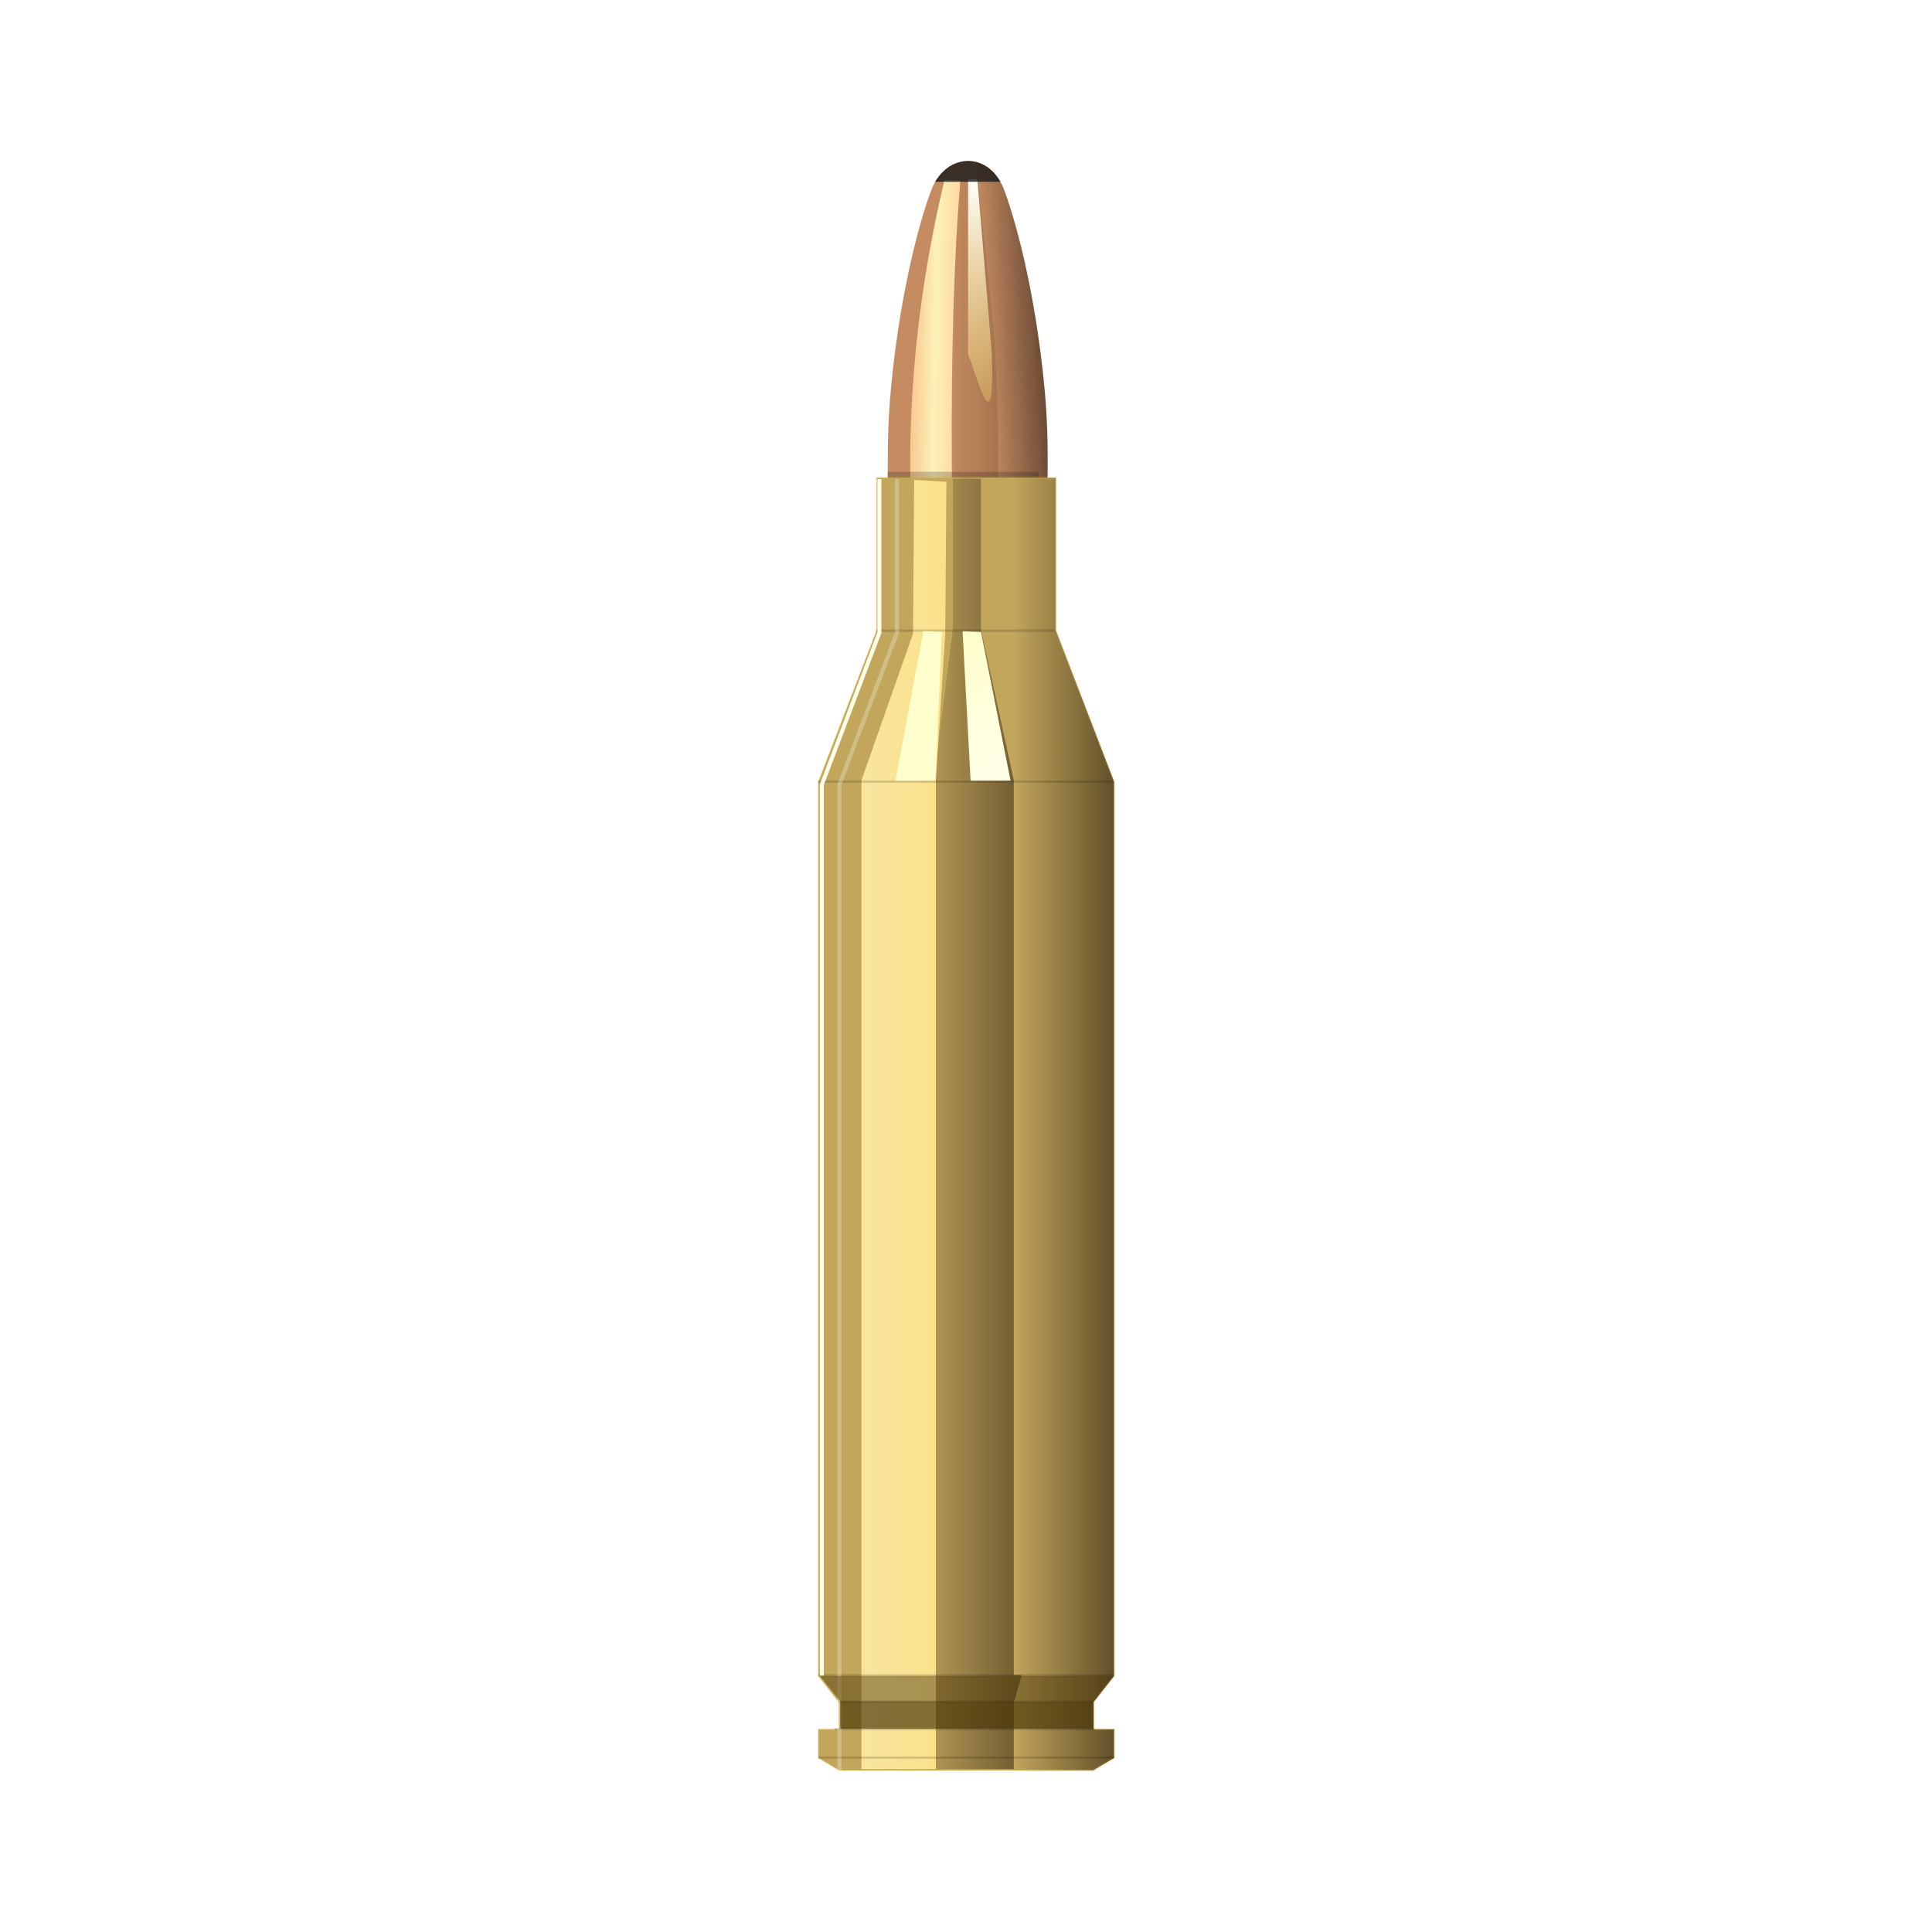 <svg:svg xmlns:dc="http://purl.org/dc/elements/1.1/" xmlns:ns1="http://sodipodi.sourceforge.net/DTD/sodipodi-0.dtd" xmlns:ns2="http://www.inkscape.org/namespaces/inkscape" xmlns:ns4="http://creativecommons.org/ns#" xmlns:rdf="http://www.w3.org/1999/02/22-rdf-syntax-ns#" xmlns:svg="http://www.w3.org/2000/svg" height="819.317" id="svg4381" version="1.1" viewBox="-47.197 61.05 819.317 819.317" width="819.317" ns1:docname="sleeve.svg" ns2:version="0.48.4 r9939">
  <svg:defs id="defs4383">
    <svg:filter height="1.143" id="filter5057" width="1.445" x="-.222" y="-.071" ns2:collect="always">
      <svg:feGaussianBlur id="feGaussianBlur5059" stdDeviation="1.403" ns2:collect="always" />
    </svg:filter>
    <svg:filter height="1.013" id="filter5069" width="1.261" x="-.131" y="-.006" ns2:collect="always">
      <svg:feGaussianBlur id="feGaussianBlur5071" stdDeviation="0.99" ns2:collect="always" />
    </svg:filter>
    <svg:filter height="1.013" id="filter5073" width="1.261" x="-.131" y="-.006" ns2:collect="always">
      <svg:feGaussianBlur id="feGaussianBlur5075" stdDeviation="0.99" ns2:collect="always" />
    </svg:filter>
    <svg:filter height="1.023" id="filter5095" width="1.296" x="-.148" y="-.011" ns2:collect="always">
      <svg:feGaussianBlur id="feGaussianBlur5097" stdDeviation="1.779" ns2:collect="always" />
    </svg:filter>
    <svg:filter height="1.026" id="filter5185" width="1.281" x="-.141" y="-.013" ns2:collect="always">
      <svg:feGaussianBlur id="feGaussianBlur5187" stdDeviation="0.883" ns2:collect="always" />
    </svg:filter>
    <svg:filter id="filter5201" ns2:collect="always">
      <svg:feGaussianBlur id="feGaussianBlur5203" stdDeviation="0.437" ns2:collect="always" />
    </svg:filter>
    <svg:filter height="1.067" id="filter5231" width="1.584" x="-.292" y="-.033" ns2:collect="always">
      <svg:feGaussianBlur id="feGaussianBlur5233" stdDeviation="0.86" ns2:collect="always" />
    </svg:filter>
    <svg:filter height="1.648" id="filter5282" width="1.081" x="-.041" y="-0.324" ns2:collect="always">
      <svg:feGaussianBlur id="feGaussianBlur5284" stdDeviation="0.82" ns2:collect="always" />
    </svg:filter>
    <svg:filter height="1.159" id="filter5319" width="1.494" x="-0.247" y="-.079" ns2:collect="always">
      <svg:feGaussianBlur id="feGaussianBlur5321" stdDeviation="1.559" ns2:collect="always" />
    </svg:filter>
    <svg:linearGradient gradientUnits="userSpaceOnUse" id="linearGradient5329" x1="-55.722" x2="-86.312" y1="346.3" y2="346.3" ns2:collect="always">
      <svg:stop id="stop4979" offset="0" style="stop-color:#65522b" />
      <svg:stop id="stop4981" offset="1" style="stop-color:#c2a65c" />
    </svg:linearGradient>
    <svg:linearGradient gradientTransform="matrix(1 0 0 1.004 0 -.915)" gradientUnits="userSpaceOnUse" id="linearGradient5331" x1="-111.62" x2="-86.368" y1="394.75" y2="394.75" ns2:collect="always">
      <svg:stop id="stop4989" offset="0" style="stop-color:#b19653" />
      <svg:stop id="stop4991" offset="1" style="stop-color:#745f33" />
    </svg:linearGradient>
    <svg:linearGradient gradientTransform="matrix(1 0 0 1.004 0 -.915)" gradientUnits="userSpaceOnUse" id="linearGradient5333" x1="-111.62" x2="-86.368" y1="394.75" y2="394.75" ns2:collect="always">
      <svg:stop id="stop5005" offset="0" style="stop-color:#f9e59f" />
      <svg:stop id="stop5007" offset="1" style="stop-color:#fae28c" />
    </svg:linearGradient>
    <svg:linearGradient gradientUnits="userSpaceOnUse" id="linearGradient5335" x1="-98.756" x2="-92.581" y1="208.19" y2="252.83" ns2:collect="always">
      <svg:stop id="stop5081" offset="0" style="stop-color:#ffffcd" />
      <svg:stop id="stop5083" offset="1" style="stop-color:#ffffe8" />
    </svg:linearGradient>
    <svg:linearGradient gradientUnits="userSpaceOnUse" id="linearGradient5361" x1="-30.622" x2="-13.009" y1="71.67" y2="70.66" ns2:collect="always">
      <svg:stop id="stop5137" offset="0" style="stop-color:#c48c60" />
      <svg:stop id="stop5139" offset="1" style="stop-color:#6b4935" />
    </svg:linearGradient>
    <svg:linearGradient gradientUnits="userSpaceOnUse" id="linearGradient5363" x1="-42.083" x2="-27.835" y1="73.146" y2="73.146" ns2:collect="always">
      <svg:stop id="stop5195" offset="0" style="stop-color:#b17b54;stop-opacity:.196" />
      <svg:stop id="stop5197" offset="1" style="stop-color:#a4724e" />
    </svg:linearGradient>
    <svg:linearGradient gradientTransform="translate(-134.1 2.778)" gradientUnits="userSpaceOnUse" id="linearGradient5365" x1="98.237" x2="99.987" y1="-9.992" y2="63.471" ns2:collect="always">
      <svg:stop id="stop5147" offset="0" style="stop-color:#fffffb" />
      <svg:stop id="stop5149" offset="1" style="stop-color:#fddd65;stop-opacity:.254" />
    </svg:linearGradient>
    <svg:linearGradient gradientUnits="userSpaceOnUse" id="linearGradient5367" x1="-55.217" x2="-40.411" y1="73.524" y2="73.777" ns2:collect="always">
      <svg:stop id="stop5175" offset="0" style="stop-color:#f8c68f" />
      <svg:stop id="stop5189" offset=".5" style="stop-color:#fcf1b7" />
      <svg:stop id="stop5177" offset="1" style="stop-color:#fed79f" />
    </svg:linearGradient>
    <svg:filter id="filter5399" ns2:collect="always">
      <svg:feGaussianBlur id="feGaussianBlur5401" stdDeviation="0.764" ns2:collect="always" />
    </svg:filter>
  </svg:defs>
  <ns1:namedview bordercolor="#666666" borderopacity="1.0" id="base" pagecolor="#ffffff" showgrid="false" ns2:current-layer="layer1" ns2:cx="-87.588719" ns2:cy="526.50665" ns2:document-units="px" ns2:pageopacity="0.0" ns2:pageshadow="2" ns2:window-height="1056" ns2:window-maximized="1" ns2:window-width="1855" ns2:window-x="65" ns2:window-y="24" ns2:zoom="0.7" />
  <svg:g id="layer1" ns2:groupmode="layer" ns2:label="Layer 1">
    <svg:g id="g5369" transform="matrix(1.343 0 0 1.343 498.71 51.555)" ns2:export-filename="/home/svm/Pictures/Sites/molot/items/patron/243win.png" ns2:export-xdpi="90" ns2:export-ydpi="90">
      <svg:g id="g5212" transform="matrix(1.054 0 0 1.054 -61.407 71.607)">
        <svg:path d="m-21.278 154.34c5.465-28.48 9.727-67.898 6.835-98.931-2.891-31.033-9.477-53.119-12.389-60.41-4.699-11.001-16.76-10.361-21.282 0-2.913 7.291-9.498 29.377-12.389 60.41-2.891 31.033 1.37 70.451 6.835 98.931z" id="path5125" style="fill:url(#linearGradient5361)" ns1:nodetypes="czcczcc" ns2:connector-curvature="0" />
        <svg:path d="m-31.315 153.83c6.809-104.53 0.273-122.32-3.03-161.12l-6.061-0.253c-1.944 55.453-1.333 108.78 0.758 160.87z" id="path5191" style="filter:url(#filter5201);fill:url(#linearGradient5363)" ns1:nodetypes="ccccc" ns2:connector-curvature="0" />
        <svg:path d="m-37.376-7.54c0 2.02-0 52.528-0 52.528 2.357 5.253 8.286 29.456 7.071-1.01l-4.293-51.518z" id="path5143" style="filter:url(#filter5231);fill:url(#linearGradient5365)" ns1:nodetypes="ccccc" ns2:connector-curvature="0" />
        <svg:path d="m-39.648-7.288h-4.798c-12.442 52.189-14.231 105.82-1.768 161.37l6.061 0.253c-2.181-45.161-3.607-113.86 0.505-161.62z" id="path5171" style="filter:url(#filter5185);fill:url(#linearGradient5367)" ns1:nodetypes="ccccc" ns2:connector-curvature="0" />
        <svg:path d="m-37.531-13c-3.665 0.07-7.323 2.183-9.688 6.219h19.531c-2.432-4.285-6.152-6.29-9.844-6.219z" id="path5205" style="fill-opacity:.804;fill:#1a1a1a" ns2:connector-curvature="0" />
      </svg:g>
      <svg:rect height="6.071" id="rect5252" style="opacity:.535;filter:url(#filter5282);fill:#1a1a1a;fill-opacity:.804" transform="matrix(.981 0 0 1 -2.218 1.894)" width="48.571" x="-126.43" y="154.15" />
      <svg:g id="g5235">
        <svg:path d="m-141.45 566.12-6.627-3.941v-9.099h6.449v-8.567l-6.449-8.214v-282.32l18.413-47.857v-48.214h56.605v48.214l18.413 47.857v282.32l-6.449 8.214v8.567h6.449v9.099l-6.627 3.941z" id="path4445" style="stroke-opacity:.151;stroke:#e3c13e;stroke-width:.744px;fill:url(#linearGradient5329)" ns1:nodetypes="ccccccccccccccccccc" ns2:connector-curvature="0" />
        <svg:path d="m-111.62 254.34 6.024-47.617v-47.239h8.833v47.239l10.397 47.617v281.4h2.525l-2.525 8.745v20.872h-25.254v-21.123l-2.147-8.493h2.147z" id="rect4985" style="filter:url(#filter5399);fill:url(#linearGradient5331)" transform="matrix(1 0 0 1.004 0 -1.903)" ns1:nodetypes="ccccccccccccccc" ns2:connector-curvature="0" />
        <svg:path d="m-111.62 254.34 17.508-46.121 0.384-48.347 10.939 0.586-0.384 47.761-3.193 46.121v281.46 29.554h-25.254z" id="rect4999" style="filter:url(#filter5095);fill:url(#linearGradient5333)" transform="matrix(.93 0 0 1.004 -30.65 -1.903)" ns1:nodetypes="cccccccccc" ns2:connector-curvature="0" />
        <svg:path d="m-102.53 206.36 2.525 47.225h12.627l-9.344-46.972z" id="path5011" style="filter:url(#filter5319);fill:url(#linearGradient5335)" ns1:nodetypes="ccccc" ns2:connector-curvature="0" />
        <svg:g id="g4461" style="stroke:#000000;stroke-width:.744;stroke-opacity:.151">
          <svg:path d="m-129.91 206.2h56.607" id="path4449" style="stroke-opacity:.151;stroke:#000000;stroke-width:.744px;fill:none" ns2:connector-curvature="0" />
          <svg:path d="m-148.21 253.88h93.125" id="path4451" style="stroke-opacity:.151;stroke:#000000;stroke-width:.744px;fill:none" ns2:connector-curvature="0" />
          <svg:path d="m-148.12 536.11h93.214" id="path4453" style="stroke-opacity:.151;stroke:#000000;stroke-width:.744px;fill:none" ns2:connector-curvature="0" />
          <svg:path d="m-141.7 544.42h80.446" id="path4455" style="stroke-opacity:.151;stroke:#000000;stroke-width:.744px;fill:none" ns2:connector-curvature="0" />
          <svg:path d="m-142.95 553.08h82.143" id="path4457" style="stroke-opacity:.151;stroke:#000000;stroke-width:.744px;fill:none" ns1:nodetypes="cc" ns2:connector-curvature="0" />
          <svg:path d="m-148.12 562.09h93.393" id="path4459" style="stroke-opacity:.151;stroke:#000000;stroke-width:.744px;fill:none" ns2:connector-curvature="0" />
        </svg:g>
        <svg:path d="m-146.98 536.17v-281.33l18.183-47.982v-48.487" id="path5061" style="filter:url(#filter5073);stroke:#ffffea;stroke-width:1.266;fill:none" ns1:nodetypes="cccc" ns2:connector-curvature="0" />
        <svg:path d="m-141.42 566.17v-311.33l18.183-47.982v-48.487" id="path5067" style="opacity:.535;filter:url(#filter5069);stroke:#fbfbee;stroke-width:1.266;fill:none" ns1:nodetypes="cccc" ns2:connector-curvature="0" />
        <svg:path d="m-114.9 206.36-8.839 47.225h12.627l2.02-46.972z" id="path5077" style="filter:url(#filter5057);fill:#ffffcd" ns1:nodetypes="ccccc" ns2:connector-curvature="0" />
        <svg:path d="m-147.59 536.29h92.589l-6.25 8.214v8.393h-79.903v-8.631z" id="rect5118" style="opacity:.535;fill:#473003;fill-opacity:.836" ns1:nodetypes="ccccccc" ns2:connector-curvature="0" />
        <svg:path d="m-61.25 544.51v8.393h-79.903v-8.631z" id="path5311" style="opacity:.535;fill:#473003;fill-opacity:.699" ns1:nodetypes="ccccc" ns2:connector-curvature="0" />
      </svg:g>
    </svg:g>
  </svg:g>
</svg:svg>